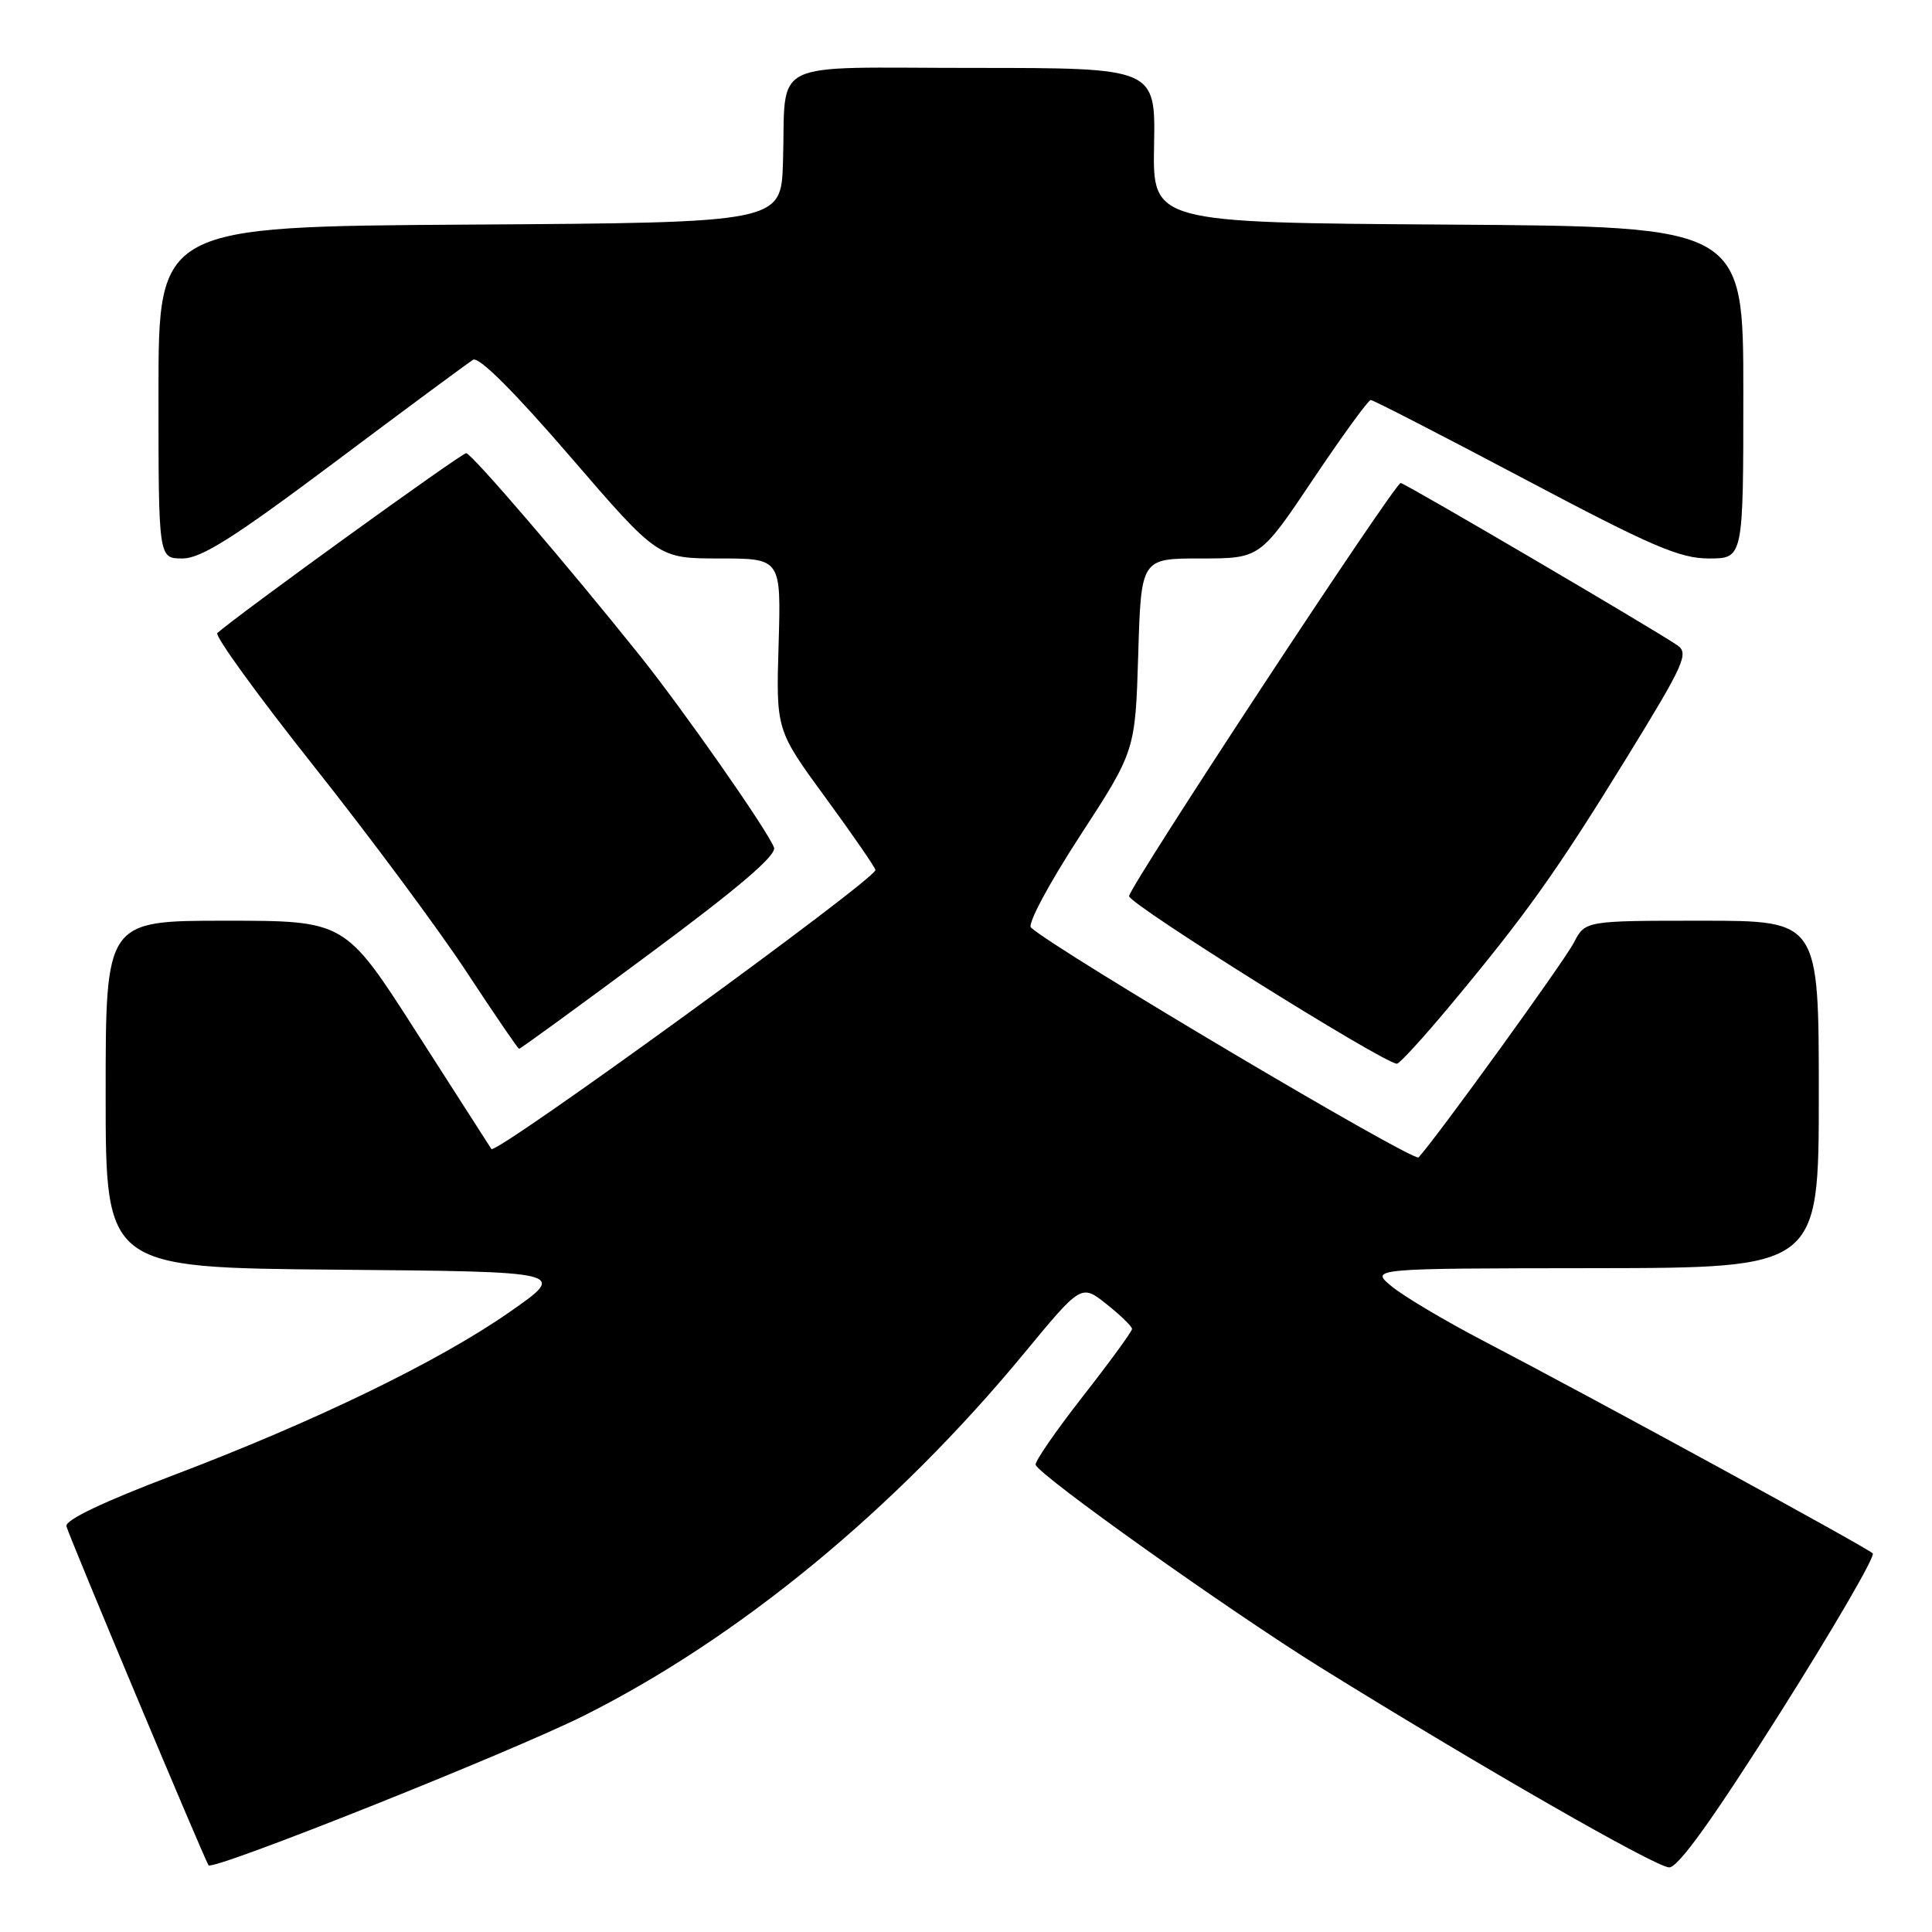 <?xml version="1.0" encoding="UTF-8" standalone="no"?>
<!DOCTYPE svg PUBLIC "-//W3C//DTD SVG 1.1//EN" "http://www.w3.org/Graphics/SVG/1.1/DTD/svg11.dtd" >
<svg xmlns="http://www.w3.org/2000/svg" xmlns:xlink="http://www.w3.org/1999/xlink" version="1.1" viewBox="0 0 256 256">
 <g >
 <path fill="currentColor"
d=" M 77.40 227.32 C 97.93 217.03 118.64 199.98 135.70 179.32 C 143.28 170.14 143.28 170.14 146.64 172.82 C 148.49 174.29 150.00 175.77 150.00 176.09 C 150.00 176.42 147.07 180.44 143.48 185.03 C 139.89 189.62 137.08 193.70 137.23 194.10 C 137.79 195.59 162.87 213.42 174.95 220.93 C 195.99 233.99 219.34 247.39 221.17 247.44 C 222.35 247.48 226.97 241.04 235.85 227.00 C 242.97 215.72 248.51 206.20 248.15 205.83 C 247.44 205.09 211.02 185.21 196.44 177.61 C 191.46 175.01 186.06 171.80 184.44 170.48 C 181.50 168.07 181.50 168.07 211.25 168.04 C 241.00 168.00 241.00 168.00 241.00 145.00 C 241.00 122.00 241.00 122.00 225.53 122.00 C 210.05 122.00 210.05 122.00 208.54 124.91 C 207.28 127.37 190.40 150.70 187.97 153.36 C 187.34 154.04 140.07 126.02 136.61 122.91 C 136.11 122.47 138.96 117.13 143.07 110.81 C 150.43 99.50 150.43 99.50 150.82 86.75 C 151.20 74.00 151.20 74.00 159.08 74.00 C 166.96 74.00 166.96 74.00 174.00 63.50 C 177.87 57.73 181.31 53.00 181.63 53.00 C 181.95 53.00 191.14 57.73 202.05 63.50 C 218.85 72.40 222.58 74.00 226.44 74.00 C 231.00 74.00 231.00 74.00 231.00 52.01 C 231.00 30.02 231.00 30.02 191.87 29.76 C 152.73 29.50 152.73 29.50 152.92 19.25 C 153.11 9.00 153.11 9.00 129.08 9.00 C 101.29 9.00 104.19 7.57 103.75 21.50 C 103.50 29.50 103.50 29.50 62.25 29.76 C 21.00 30.02 21.00 30.02 21.00 52.01 C 21.00 74.00 21.00 74.00 24.16 74.00 C 26.66 74.00 30.93 71.30 44.41 61.20 C 53.81 54.15 62.04 48.07 62.69 47.67 C 63.45 47.22 68.14 51.90 75.54 60.48 C 87.19 74.00 87.19 74.00 95.35 74.00 C 103.50 74.00 103.50 74.00 103.17 85.37 C 102.83 96.74 102.83 96.74 109.42 105.74 C 113.04 110.69 116.00 114.99 116.00 115.28 C 116.00 116.54 65.67 153.10 65.11 152.25 C 64.78 151.74 60.28 144.73 55.11 136.66 C 45.72 122.00 45.72 122.00 29.86 122.00 C 14.00 122.00 14.00 122.00 14.00 144.99 C 14.00 167.97 14.00 167.97 44.60 168.24 C 75.19 168.50 75.19 168.50 67.57 173.82 C 58.15 180.40 41.71 188.37 22.85 195.52 C 13.70 198.99 8.61 201.42 8.80 202.23 C 9.08 203.43 26.82 245.75 27.63 247.16 C 28.09 247.97 67.65 232.20 77.40 227.32 Z  M 192.14 133.25 C 202.19 121.20 206.20 115.57 215.43 100.59 C 223.21 87.94 223.83 86.57 222.24 85.49 C 219.01 83.29 186.12 64.00 185.60 64.00 C 184.80 64.00 149.73 117.34 149.61 118.74 C 149.52 119.75 183.10 140.77 185.09 140.95 C 185.42 140.98 188.59 137.51 192.14 133.25 Z  M 86.09 126.37 C 97.87 117.64 102.95 113.30 102.56 112.30 C 101.67 109.98 90.58 94.12 84.79 86.88 C 75.08 74.75 62.51 60.09 61.77 60.05 C 61.18 60.01 31.55 81.43 28.80 83.88 C 28.41 84.23 34.16 92.16 41.57 101.50 C 48.99 110.85 58.08 123.10 61.78 128.72 C 65.47 134.34 68.63 138.96 68.78 138.97 C 68.94 138.99 76.73 133.32 86.09 126.37 Z "/>
</g>
</svg>